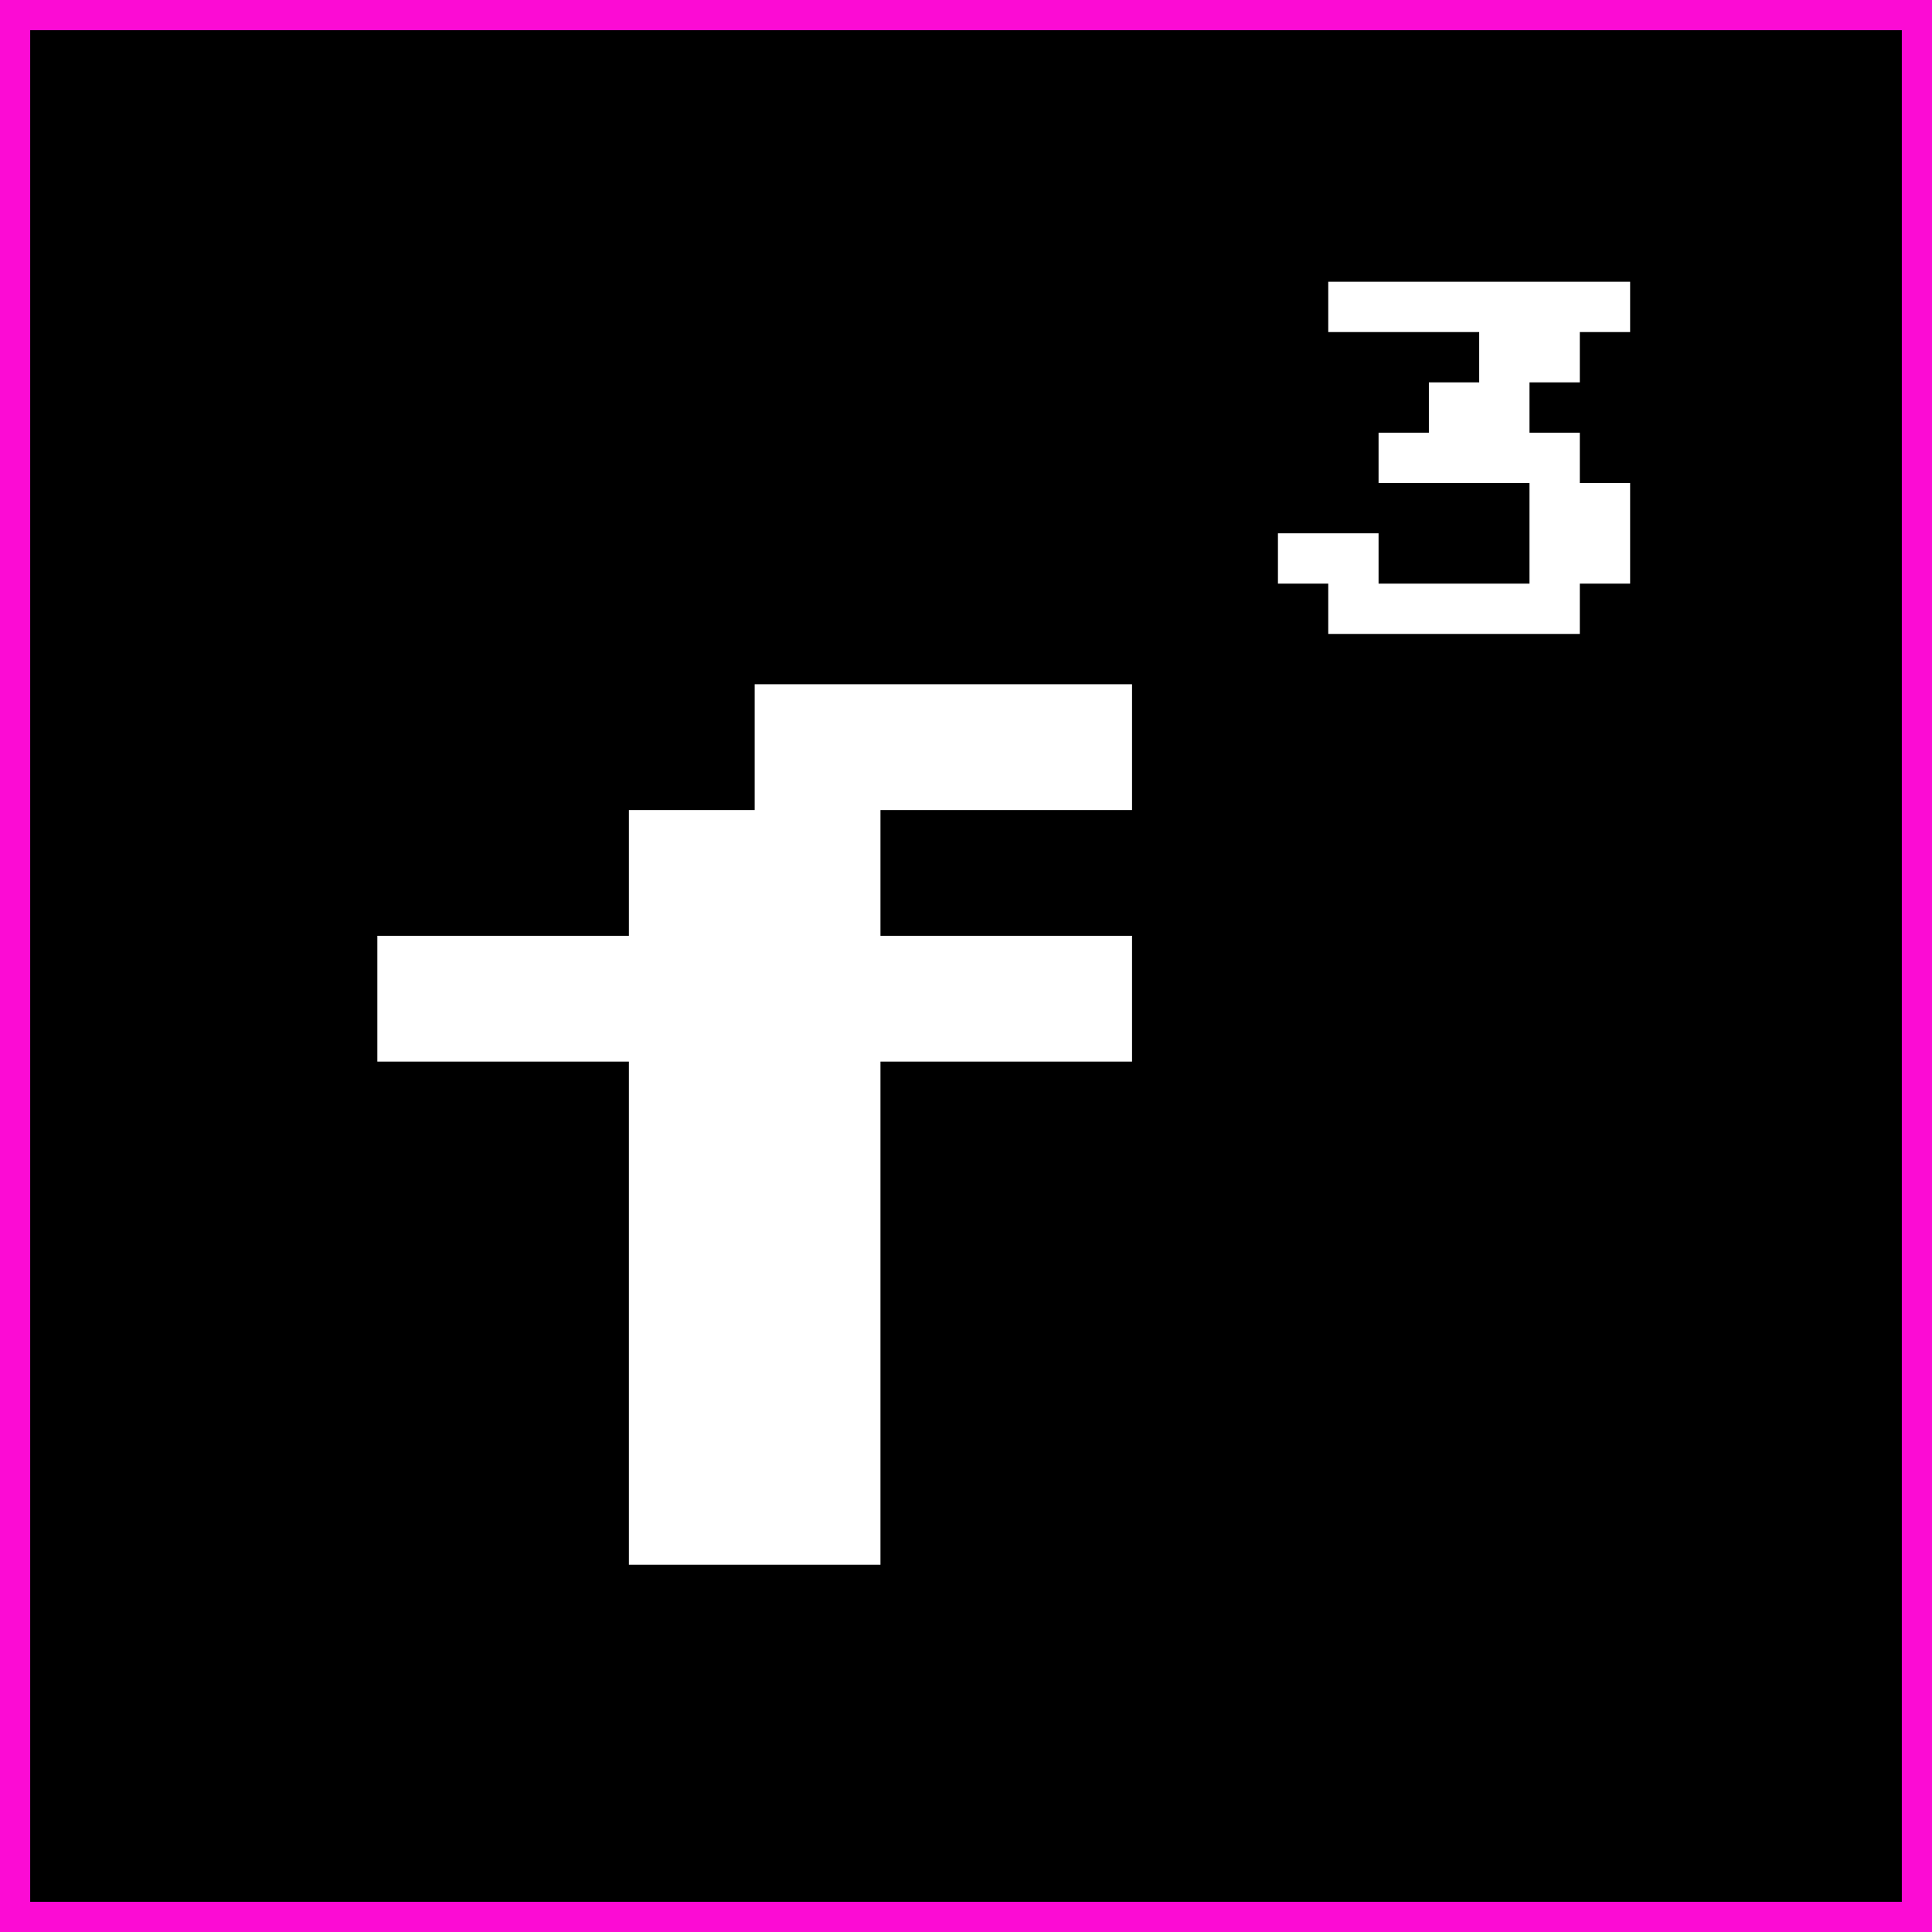 <svg width="192" height="192" viewBox="0 0 192 192" fill="none" xmlns="http://www.w3.org/2000/svg">
<rect x="0" y="0" width="192" height="192" fill="#333333" stroke="none"/>
<rect x="1.5" y="1.5" width="189" height="189" fill="black" stroke="#FC0BD4" stroke-width="3"/>
<path d="M62.5 155.5V105.5H37.5V93H62.5V80.5H75V68H112.5V80.5H87.5V93H112.5V105.5H87.5V155.5H62.5Z" fill="white"/>
<path d="M132 63V58H127V53H137V58H152V48H137V43H142V38H147V33H132V28H162V33H157V38H152V43H157V48H162V58H157V63H132Z" fill="white"/>
</svg>
